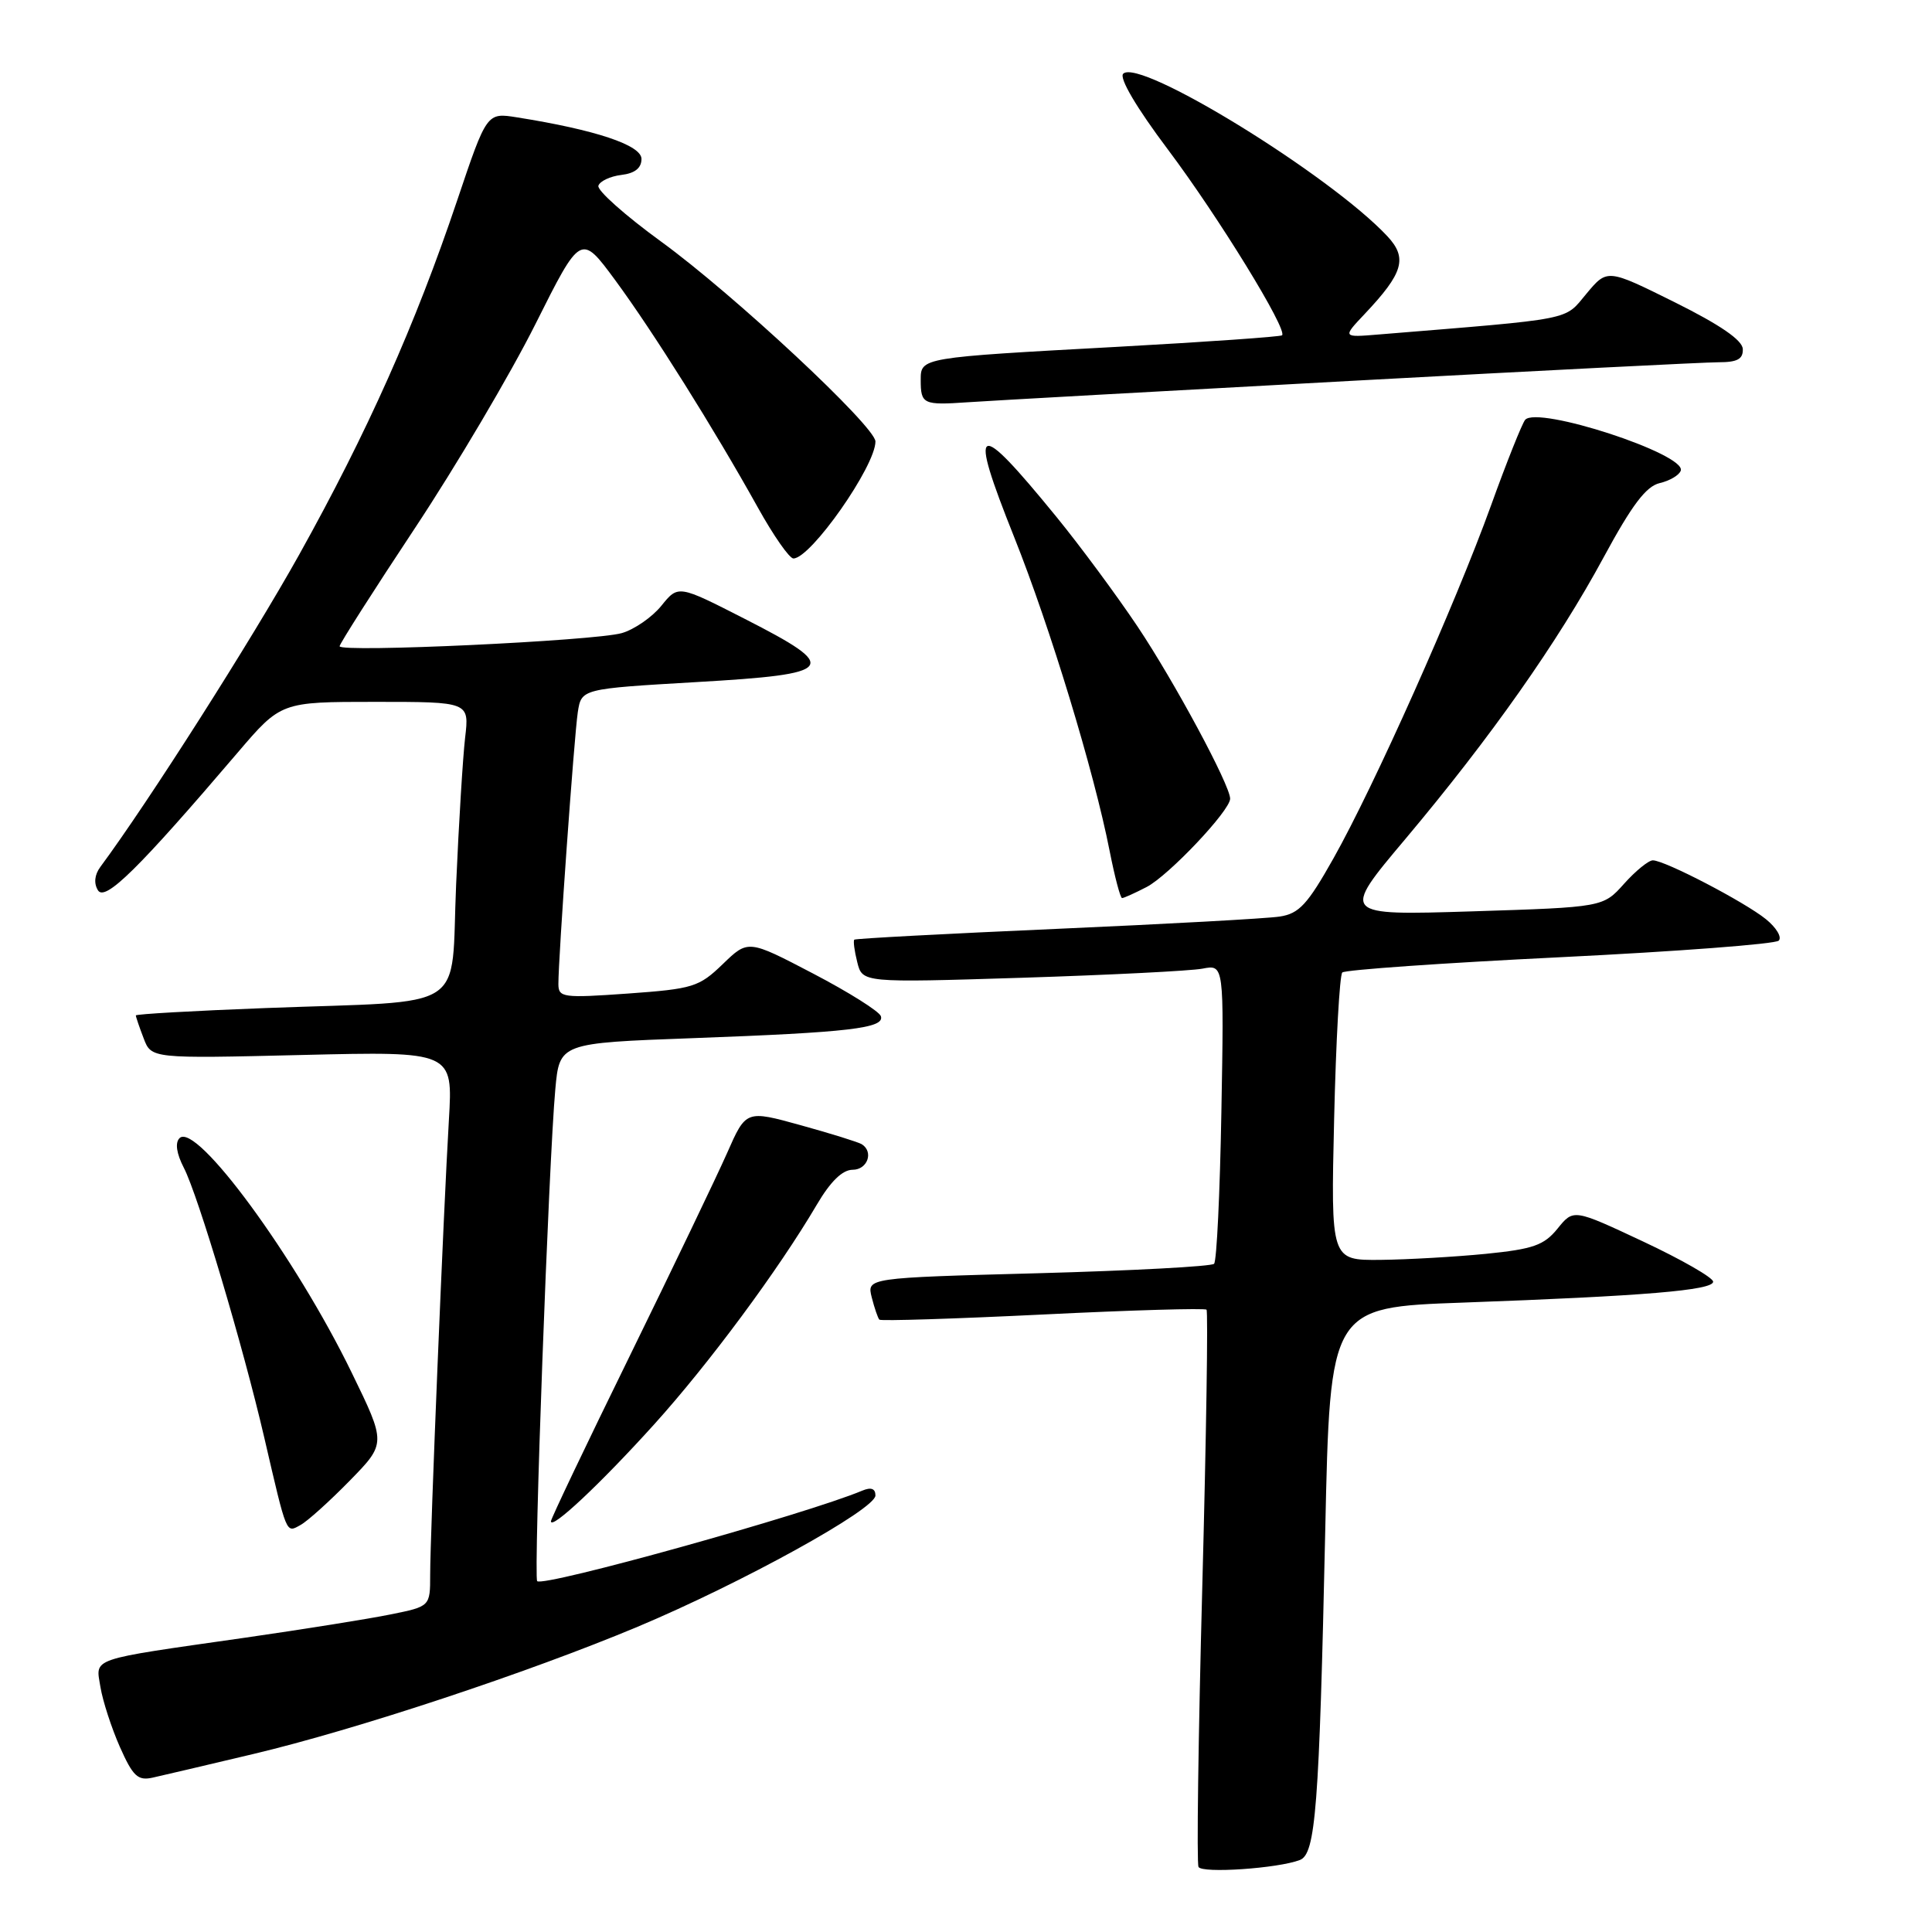<?xml version="1.0" encoding="UTF-8" standalone="no"?>
<!DOCTYPE svg PUBLIC "-//W3C//DTD SVG 1.1//EN" "http://www.w3.org/Graphics/SVG/1.1/DTD/svg11.dtd" >
<svg xmlns="http://www.w3.org/2000/svg" xmlns:xlink="http://www.w3.org/1999/xlink" version="1.1" viewBox="0 0 256 256">
 <g >
 <path fill="currentColor"
d=" M 172.24 246.46 C 174.33 245.66 174.80 239.54 175.60 202.87 C 176.24 173.23 176.24 173.23 193.87 172.60 C 217.87 171.73 227.00 170.97 227.00 169.83 C 227.00 169.30 222.84 166.91 217.75 164.52 C 208.50 160.18 208.50 160.18 206.39 162.79 C 204.59 165.01 203.16 165.51 196.89 166.14 C 192.82 166.54 186.54 166.90 182.92 166.94 C 176.34 167.00 176.34 167.00 176.78 148.25 C 177.02 137.94 177.51 129.21 177.86 128.86 C 178.21 128.51 191.19 127.60 206.69 126.84 C 222.19 126.08 235.24 125.09 235.69 124.64 C 236.14 124.19 235.38 122.92 234.00 121.80 C 231.17 119.51 220.59 114.00 219.01 114.00 C 218.44 114.00 216.72 115.40 215.20 117.10 C 212.42 120.21 212.42 120.21 195.06 120.76 C 177.69 121.30 177.69 121.30 186.21 111.18 C 197.53 97.71 206.41 85.10 212.50 73.83 C 216.24 66.92 218.11 64.43 219.93 64.01 C 221.26 63.70 222.51 62.96 222.71 62.36 C 223.44 60.17 203.72 53.73 202.09 55.63 C 201.69 56.11 199.64 61.22 197.56 67.00 C 192.82 80.11 182.08 104.17 176.69 113.74 C 173.25 119.85 172.14 121.06 169.56 121.45 C 167.88 121.71 154.57 122.44 140.00 123.08 C 125.42 123.72 113.37 124.36 113.20 124.51 C 113.04 124.65 113.21 125.99 113.59 127.49 C 114.27 130.22 114.27 130.22 135.39 129.56 C 147.00 129.19 157.78 128.65 159.34 128.35 C 162.19 127.80 162.19 127.80 161.84 147.32 C 161.65 158.05 161.22 167.12 160.87 167.46 C 160.52 167.81 150.03 168.37 137.55 168.71 C 114.86 169.32 114.86 169.32 115.51 171.91 C 115.87 173.33 116.33 174.66 116.52 174.86 C 116.72 175.06 126.47 174.75 138.18 174.18 C 149.89 173.60 159.65 173.32 159.87 173.54 C 160.09 173.76 159.84 190.26 159.31 210.22 C 158.78 230.17 158.55 246.90 158.81 247.38 C 159.28 248.26 169.33 247.58 172.24 246.46 Z  M 33.50 232.43 C 47.18 229.19 69.99 221.63 84.50 215.55 C 98.29 209.76 116.00 199.99 116.00 198.16 C 116.00 197.24 115.42 197.03 114.25 197.52 C 106.80 200.64 72.00 210.33 71.18 209.51 C 70.68 209.01 72.71 153.90 73.58 144.35 C 74.14 138.21 74.14 138.21 91.82 137.56 C 112.50 136.80 117.25 136.25 116.72 134.65 C 116.52 134.02 112.47 131.47 107.74 129.00 C 99.13 124.50 99.13 124.50 95.77 127.75 C 92.62 130.79 91.83 131.03 83.21 131.65 C 74.60 132.26 74.00 132.18 73.99 130.40 C 73.98 126.94 76.08 97.56 76.56 94.38 C 77.04 91.27 77.04 91.27 92.27 90.38 C 110.86 89.31 111.46 88.52 98.68 82.00 C 89.87 77.50 89.87 77.50 87.64 80.26 C 86.41 81.78 84.05 83.41 82.39 83.89 C 78.80 84.92 45.00 86.50 45.00 85.63 C 45.00 85.31 49.48 78.28 54.96 70.01 C 60.44 61.74 67.63 49.57 70.94 42.96 C 76.96 30.94 76.96 30.94 81.53 37.14 C 86.56 43.98 94.61 56.81 100.42 67.25 C 102.48 70.96 104.60 74.00 105.13 74.00 C 107.43 74.00 116.00 61.77 116.00 58.50 C 116.00 56.52 97.19 38.98 87.61 32.02 C 82.84 28.55 79.09 25.22 79.29 24.61 C 79.49 24.00 80.86 23.36 82.33 23.18 C 84.12 22.97 85.00 22.27 85.00 21.06 C 85.00 19.23 78.90 17.20 68.50 15.55 C 64.50 14.91 64.50 14.91 60.57 26.58 C 55.03 43.04 48.67 57.29 39.64 73.50 C 33.33 84.81 19.67 106.27 13.29 114.88 C 12.53 115.91 12.41 117.05 12.98 117.97 C 13.92 119.49 18.35 115.13 31.47 99.75 C 37.23 93.00 37.23 93.00 49.71 93.00 C 62.19 93.00 62.19 93.00 61.63 97.75 C 61.33 100.36 60.79 109.11 60.44 117.18 C 59.69 134.37 62.50 132.54 35.25 133.57 C 25.76 133.93 18.00 134.37 18.00 134.55 C 18.00 134.73 18.46 136.09 19.03 137.57 C 20.05 140.27 20.05 140.27 40.04 139.79 C 60.02 139.31 60.02 139.31 59.48 148.41 C 58.77 160.34 57.00 203.30 57.00 208.67 C 57.00 212.86 57.00 212.86 51.75 213.92 C 48.86 214.51 40.20 215.89 32.50 217.00 C 11.53 220.00 12.68 219.61 13.31 223.55 C 13.61 225.38 14.77 228.95 15.88 231.47 C 17.61 235.36 18.26 235.98 20.21 235.55 C 21.47 235.27 27.45 233.87 33.50 232.43 Z  M 46.34 196.20 C 51.17 191.26 51.17 191.26 46.60 181.88 C 39.15 166.56 25.98 148.62 23.79 150.81 C 23.18 151.42 23.38 152.84 24.36 154.74 C 26.25 158.39 32.20 178.35 35.02 190.50 C 38.05 203.55 37.88 203.14 39.82 202.07 C 40.74 201.57 43.68 198.92 46.34 196.20 Z  M 86.65 188.77 C 93.93 180.71 103.12 168.31 108.23 159.63 C 110.04 156.55 111.63 155.00 112.98 155.00 C 114.95 155.00 115.80 152.62 114.18 151.61 C 113.73 151.34 110.10 150.20 106.11 149.10 C 98.85 147.09 98.85 147.09 96.34 152.79 C 94.95 155.93 89.13 168.06 83.41 179.74 C 77.68 191.42 73.00 201.25 73.00 201.58 C 73.00 202.77 79.54 196.64 86.65 188.77 Z  M 151.94 117.53 C 154.85 116.02 163.00 107.41 163.00 105.83 C 163.00 104.05 155.60 90.29 150.72 83.00 C 147.96 78.88 143.12 72.33 139.96 68.46 C 129.23 55.31 128.24 55.79 134.38 71.16 C 139.14 83.08 144.96 102.20 147.03 112.75 C 147.71 116.19 148.45 119.00 148.68 119.00 C 148.91 119.00 150.38 118.34 151.94 117.53 Z  M 178.98 50.47 C 203.99 49.11 225.93 48.00 227.73 48.00 C 230.21 48.00 230.98 47.58 230.93 46.25 C 230.88 45.07 227.92 43.04 221.91 40.05 C 212.97 35.61 212.97 35.61 210.21 38.92 C 207.21 42.51 208.87 42.18 182.69 44.32 C 177.88 44.72 177.88 44.72 180.82 41.61 C 185.95 36.18 186.53 34.20 183.84 31.31 C 176.28 23.21 150.97 7.63 148.83 9.77 C 148.27 10.33 150.58 14.26 154.76 19.82 C 161.43 28.70 170.65 43.71 169.88 44.43 C 169.67 44.62 159.82 45.31 148.00 45.96 C 121.97 47.38 122.00 47.37 122.00 50.35 C 122.00 53.56 122.32 53.71 128.25 53.30 C 131.14 53.10 153.97 51.83 178.98 50.47 Z "/>
</g>
</svg>